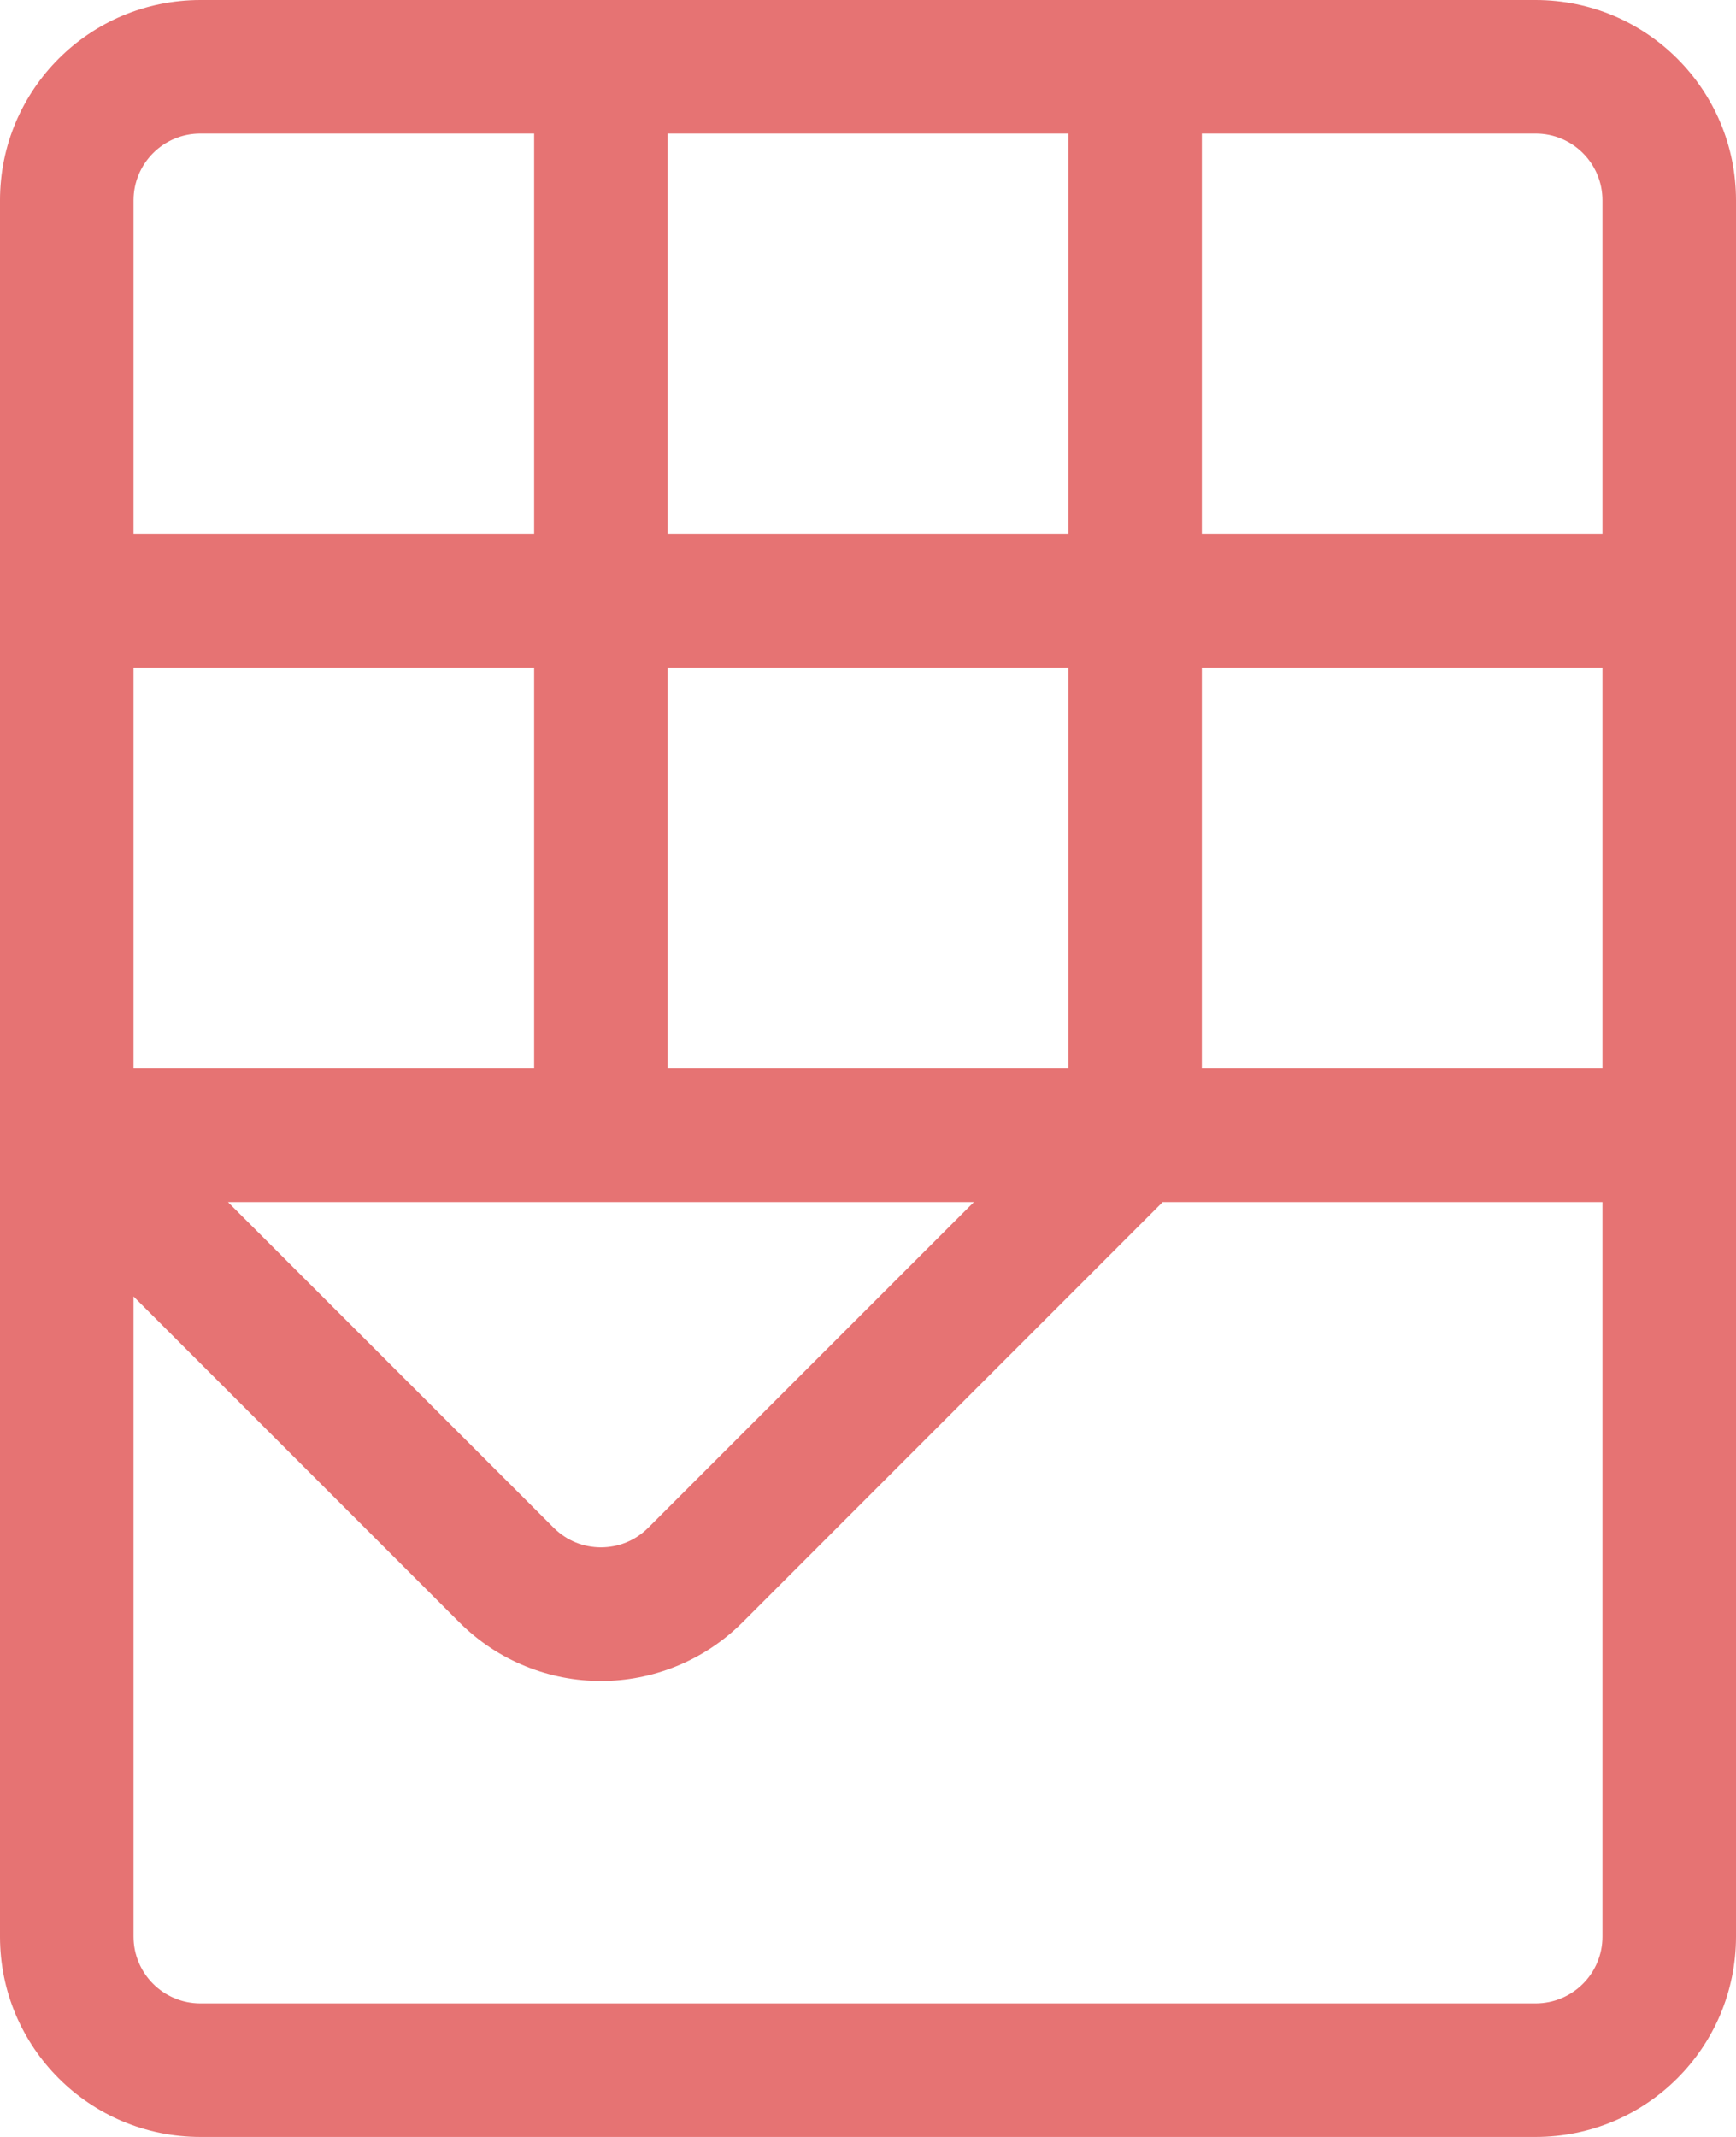 <?xml version="1.0" encoding="iso-8859-1"?>
<!-- Generator: Adobe Illustrator 19.2.1, SVG Export Plug-In . SVG Version: 6.00 Build 0)  -->
<svg version="1.1" xmlns="http://www.w3.org/2000/svg" xmlns:xlink="http://www.w3.org/1999/xlink" x="0px" y="0px"
	 viewBox="0 0 26 32" style="enable-background:new 0 0 26 32;" xml:space="preserve">
<g id="Layer_16">
	<path style="fill:#E67373;" d="M23,0H3C1.343,0.001,0,1.343,0,3v14V17v12c0,1.657,1.343,3,3,3h20c1.657,0,3-1.343,3-3V17l0,0l0,0V9
		l0,0l0,0V3C26,1.343,24.657,0.001,23,0z M10,2h6v6h-6V2z M10,10h6v6h-6V10z M14.586,18l-4.879,4.879
		C9.509,23.076,9.259,23.17,9,23.171c-0.259-0.001-0.509-0.096-0.707-0.293L3.414,18H14.586z M2,3c0-0.552,0.448-1,1-1h5v6H2V3z
		 M2,10h6v6H2V10z M24,29c0,0.552-0.448,0.999-1,1H3c-0.552-0.001-1-0.448-1-1v-9.586l4.879,4.879
		c0.583,0.584,1.357,0.88,2.121,0.879c0.764,0.001,1.538-0.295,2.121-0.878L17.414,18H24V29z M24,16h-6v-6h6V16z M24,8h-6V2h5
		c0.552,0,1,0.448,1,1V8z"/>
</g>
<g id="Layer_1">
</g>
</svg>
